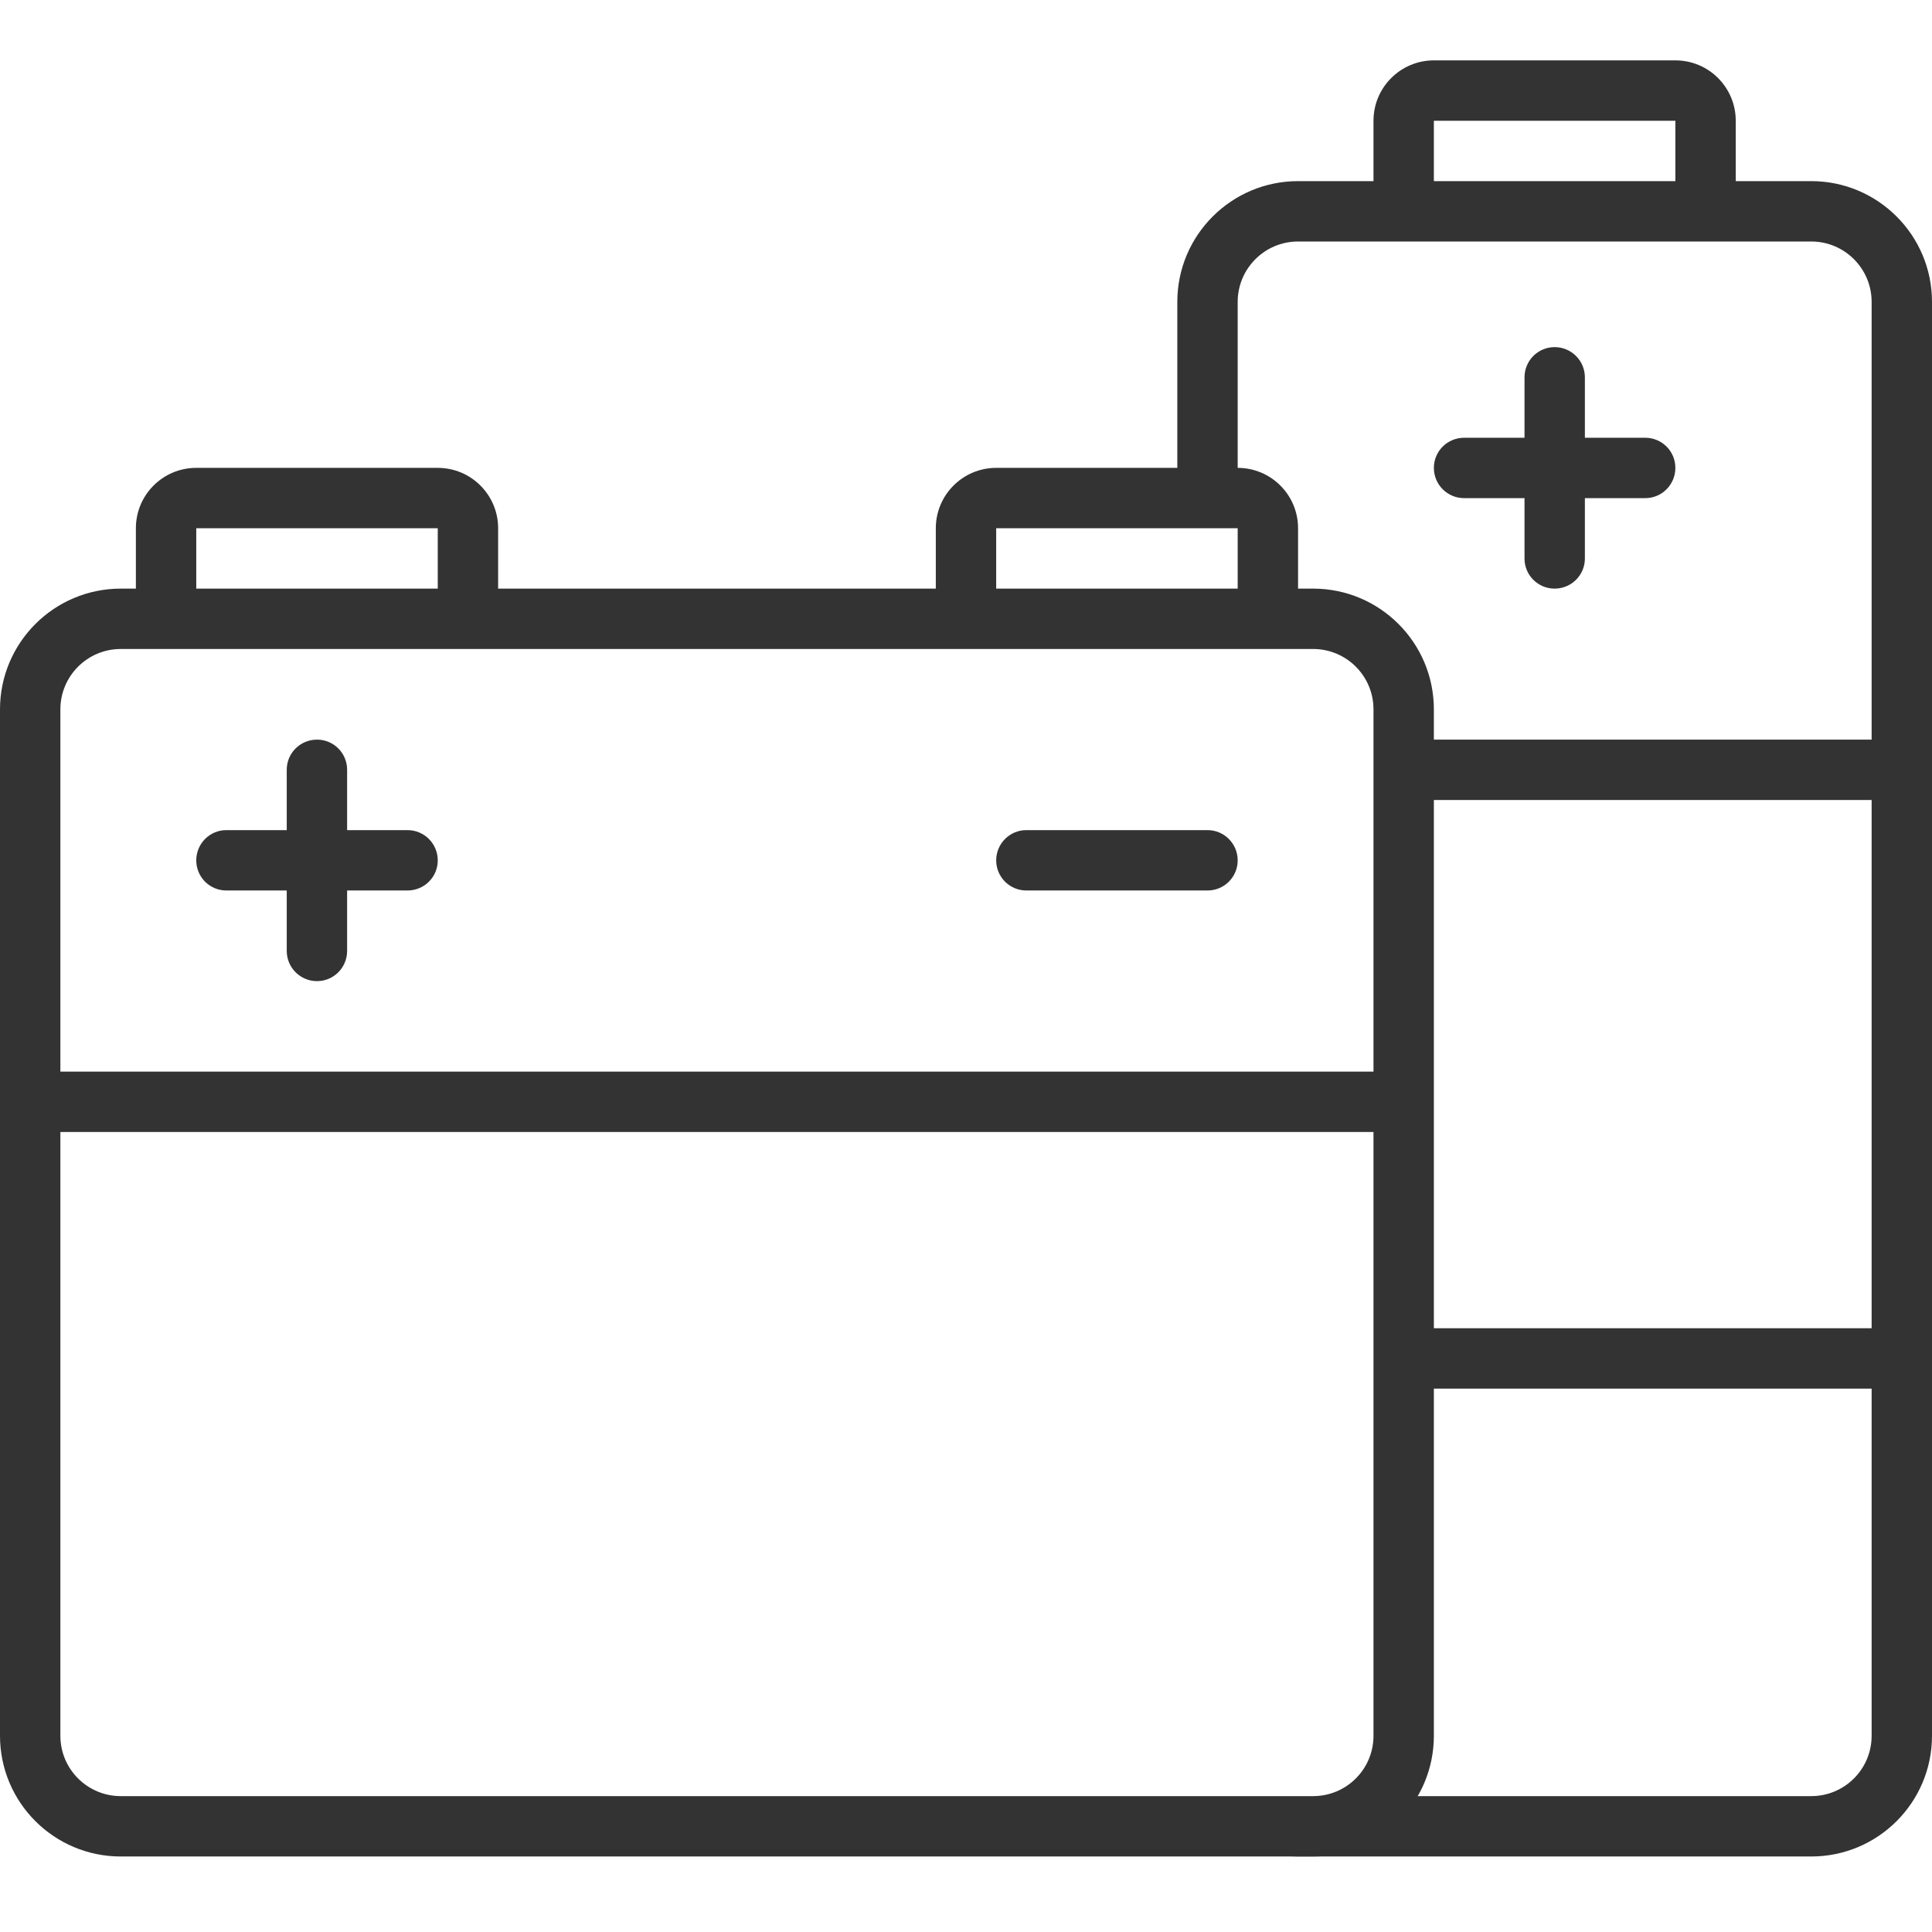 <svg width="24" height="24" viewBox="0 0 24 24" fill="none" xmlns="http://www.w3.org/2000/svg">
<path d="M2.438 10.688C2.438 10.48 2.605 10.312 2.812 10.312H3.562V9.562C3.562 9.355 3.73 9.188 3.938 9.188C4.145 9.188 4.312 9.355 4.312 9.562V10.312H5.062C5.27 10.312 5.438 10.48 5.438 10.688C5.438 10.895 5.27 11.062 5.062 11.062H4.312V11.812C4.312 12.02 4.145 12.188 3.938 12.188C3.73 12.188 3.562 12.02 3.562 11.812V11.062H2.812C2.605 11.062 2.438 10.895 2.438 10.688Z" fill="#333333"/>
<path d="M12.375 10.688C12.375 10.48 12.543 10.312 12.75 10.312H15C15.207 10.312 15.375 10.48 15.375 10.688C15.375 10.895 15.207 11.062 15 11.062H12.75C12.543 11.062 12.375 10.895 12.375 10.688Z" fill="#333333"/>
<path fill-rule="evenodd" clip-rule="evenodd" d="M6.188 7.312V6.562C6.188 6.148 5.852 5.812 5.438 5.812H2.438C2.023 5.812 1.688 6.148 1.688 6.562V7.312H1.5C0.672 7.312 0 7.984 0 8.812V21.562C0 22.391 0.672 23.062 1.5 23.062H16.312C17.141 23.062 17.812 22.391 17.812 21.562V8.812C17.812 7.984 17.141 7.312 16.312 7.312H16.125V6.562C16.125 6.148 15.789 5.812 15.375 5.812H12.375C11.961 5.812 11.625 6.148 11.625 6.562V7.312H6.188ZM5.438 6.562H2.438V7.312H5.438V6.562ZM12.375 7.312H15.375V6.562H12.375V7.312ZM1.5 8.062C1.086 8.062 0.75 8.398 0.75 8.812V13.312H17.062V8.812C17.062 8.398 16.727 8.062 16.312 8.062H1.5ZM17.062 14.062H0.75V21.562C0.75 21.977 1.086 22.312 1.5 22.312H16.312C16.727 22.312 17.062 21.977 17.062 21.562V14.062Z" fill="#333333"/>
<path fill-rule="evenodd" clip-rule="evenodd" d="M17.062 1.5V2.25H16.125C15.297 2.25 14.625 2.922 14.625 3.75V6.188H15.375V3.75C15.375 3.336 15.711 3 16.125 3H22.5C22.914 3 23.25 3.336 23.25 3.75V9.188H17.42L17.415 9.938H23.25V16.5H17.377L17.372 17.25H23.25V21.562C23.25 21.977 22.914 22.312 22.5 22.312H17.086L16.312 22.875L15.448 22.901C15.651 23.004 15.881 23.062 16.125 23.062H22.5C23.328 23.062 24 22.391 24 21.562V3.75C24 2.922 23.328 2.25 22.5 2.25H21.562V1.5C21.562 1.086 21.227 0.75 20.812 0.75H17.812C17.398 0.75 17.062 1.086 17.062 1.5ZM20.812 1.5H17.812V2.25H20.812V1.5Z" fill="#333333"/>
<path d="M19.312 4.312C19.52 4.312 19.688 4.48 19.688 4.688V5.438H20.438C20.645 5.438 20.812 5.605 20.812 5.812C20.812 6.02 20.645 6.188 20.438 6.188H19.688V6.938C19.688 7.145 19.52 7.312 19.312 7.312C19.105 7.312 18.938 7.145 18.938 6.938V6.188H18.188C17.98 6.188 17.812 6.02 17.812 5.812C17.812 5.605 17.98 5.438 18.188 5.438H18.938V4.688C18.938 4.48 19.105 4.312 19.312 4.312Z" fill="#333333"/>
</svg>
